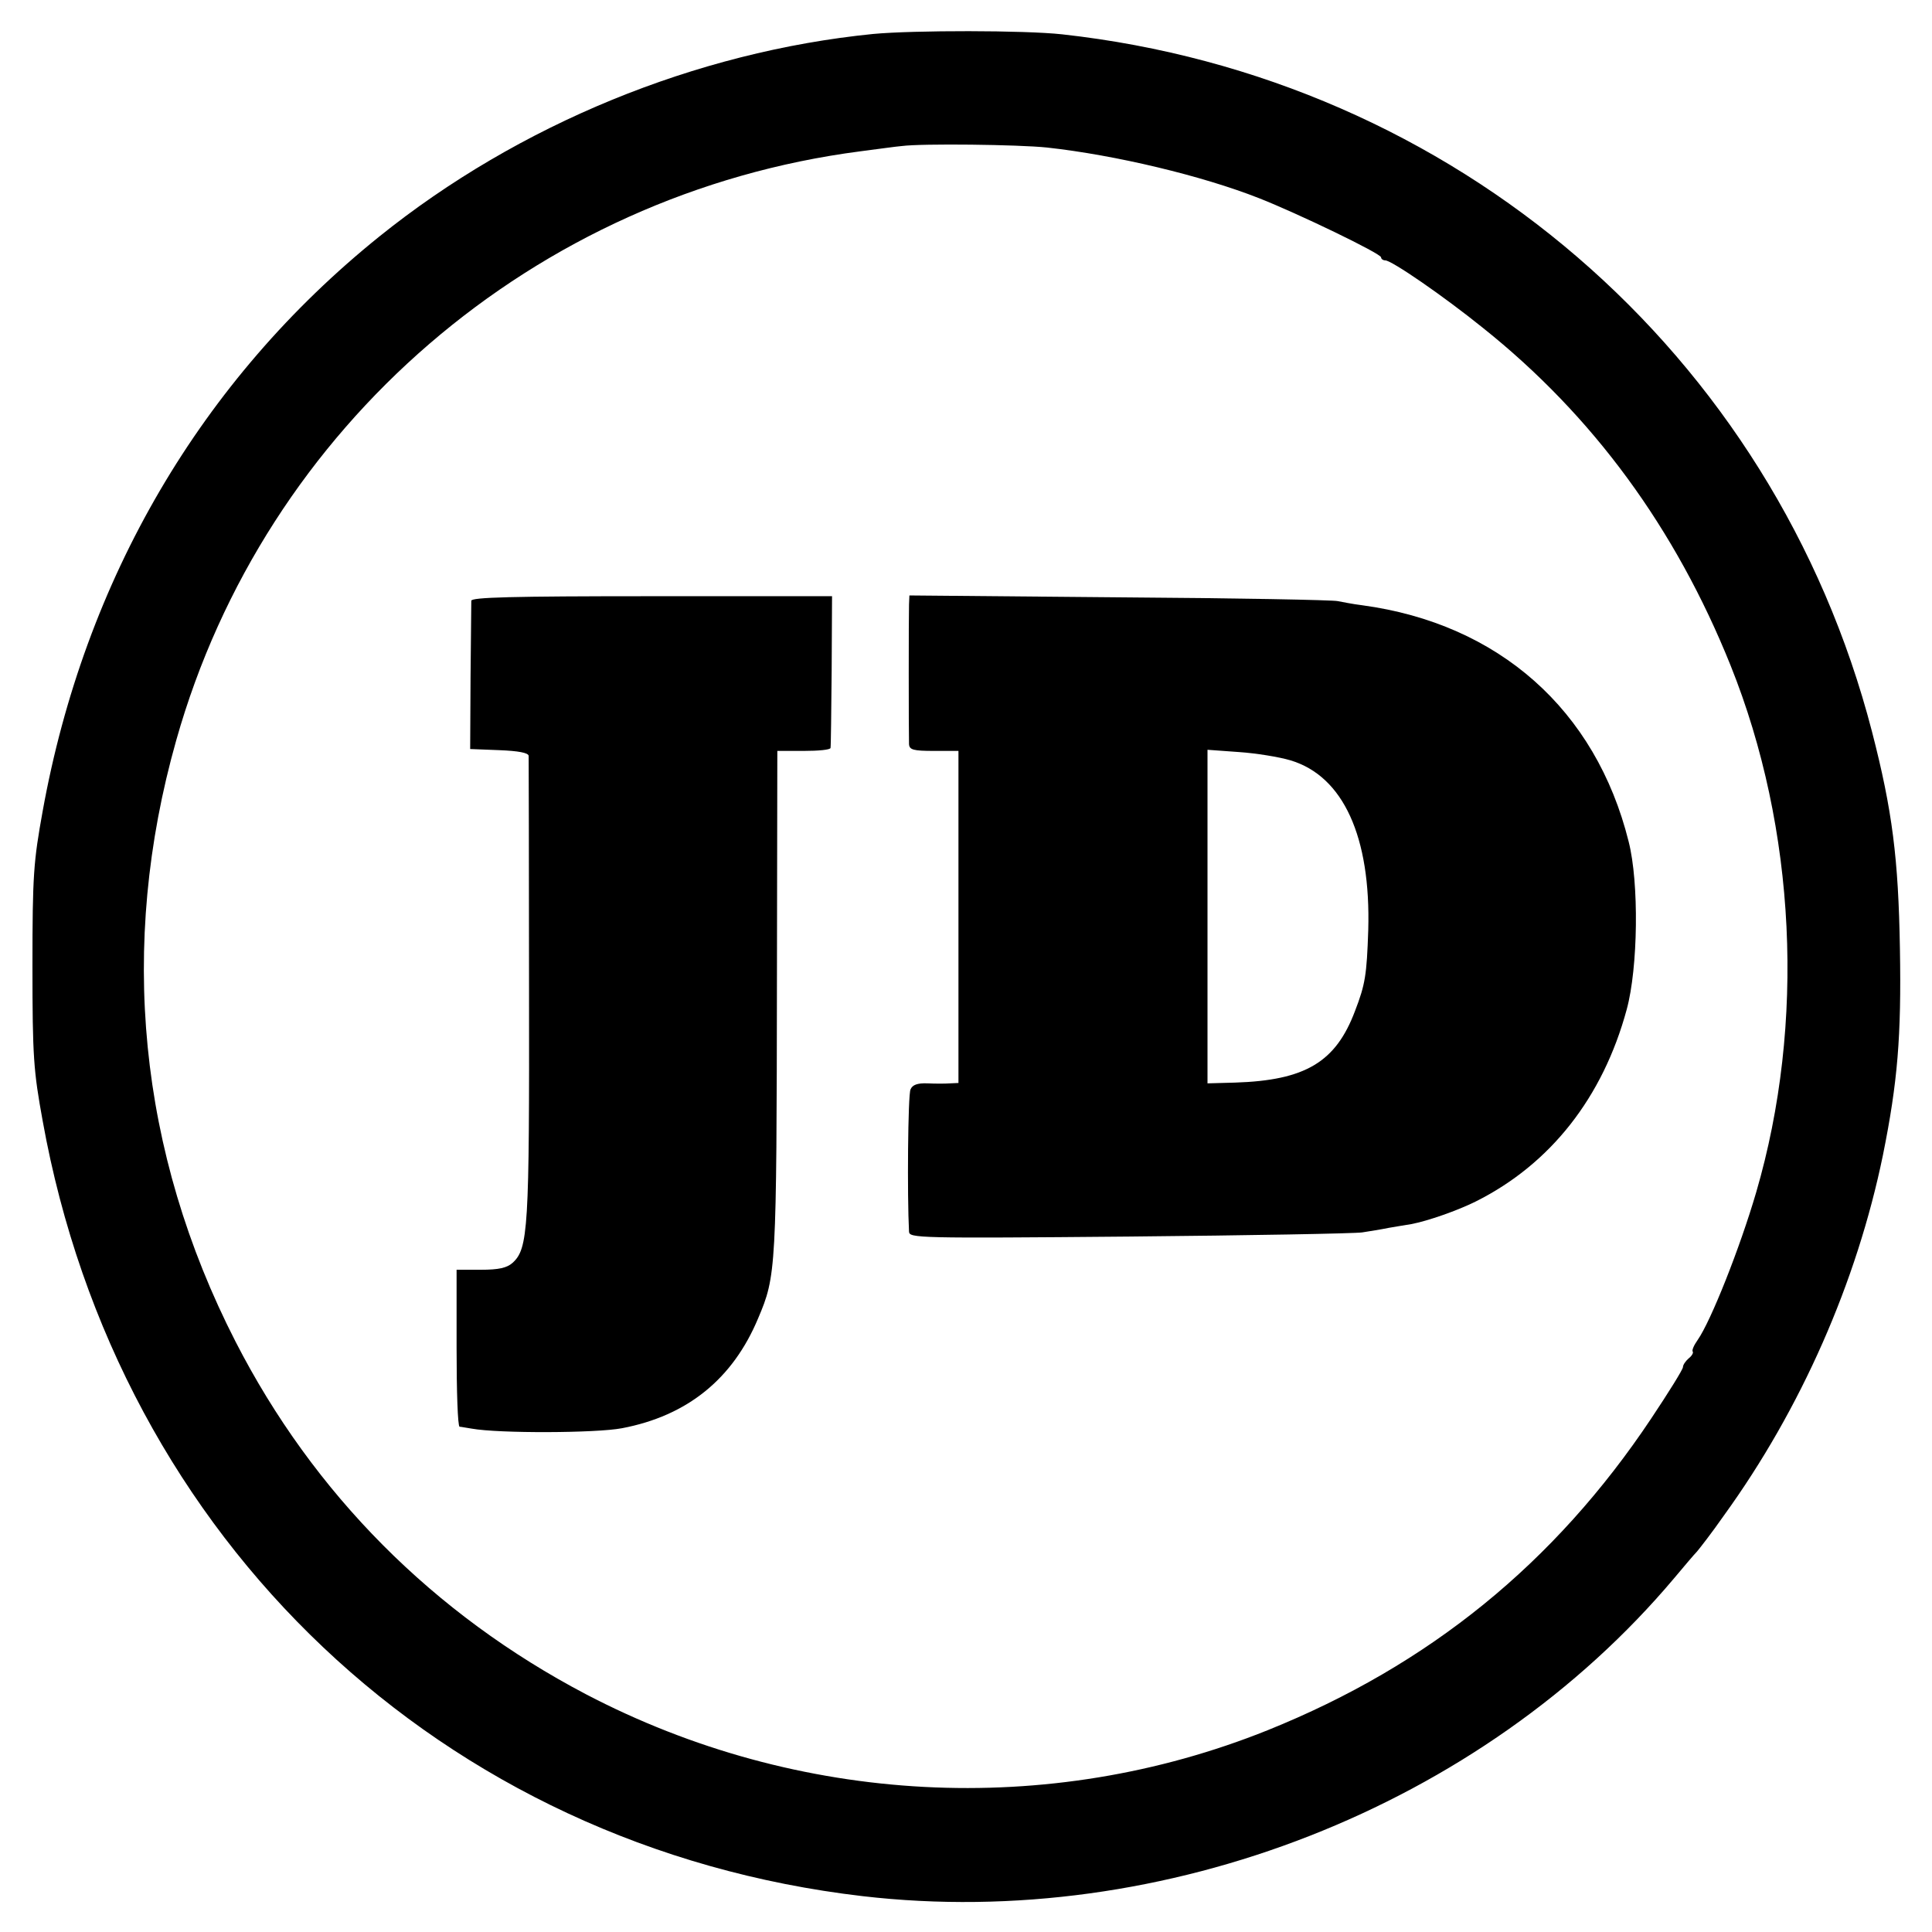 <?xml version="1.0" standalone="no"?>
<!DOCTYPE svg PUBLIC "-//W3C//DTD SVG 20010904//EN"
 "http://www.w3.org/TR/2001/REC-SVG-20010904/DTD/svg10.dtd">
<svg version="1.0" xmlns="http://www.w3.org/2000/svg"
 width="512pt" height="512pt" viewBox="0 0 512 512"
 preserveAspectRatio="xMidYMid meet">
<g transform="translate(0,512) scale(0.1,-0.1)"
fill="#000000" stroke="none">
<path d="M2314 5030 c-470 -47 -940 -240 -1309 -537 -472 -380 -781 -908 -892
-1523 -24 -133 -27 -168 -27 -410 0 -242 3 -278 27 -410 200 -1112 1059 -1925
2173 -2055 799 -93 1641 237 2151 843 26 31 53 63 60 70 6 7 39 49 71 95 205
283 353 620 422 956 39 193 49 315 45 546 -4 240 -20 367 -74 576 -260 1004
-1106 1733 -2146 1848 -100 11 -393 11 -501 1z m461 -301 c182 -20 411 -75
561 -134 102 -40 324 -147 324 -157 0 -4 5 -8 11 -8 17 0 155 -95 259 -179
292 -233 510 -531 656 -894 174 -433 199 -949 68 -1397 -43 -147 -120 -341
-155 -391 -10 -14 -16 -28 -13 -31 2 -3 -2 -11 -11 -18 -8 -7 -15 -17 -15 -23
0 -6 -38 -67 -84 -136 -256 -384 -589 -654 -1016 -826 -582 -234 -1245 -199
-1807 95 -404 212 -722 531 -929 935 -257 502 -311 1049 -157 1593 235 833
950 1449 1813 1561 47 6 96 13 110 14 53 7 309 4 385 -4z"/>
<path d="M1249 3528 c0 -7 -1 -98 -2 -203 l-1 -190 77 -3 c51 -2 77 -7 78 -15
0 -7 1 -285 1 -618 1 -638 -2 -688 -44 -726 -15 -13 -36 -18 -84 -18 l-64 0 0
-207 c0 -115 3 -208 8 -209 4 0 18 -3 32 -5 72 -13 330 -12 398 1 174 33 294
131 361 291 48 113 49 127 50 912 l1 592 70 0 c39 0 71 3 71 8 1 4 2 96 3 205
l1 197 -477 0 c-375 0 -478 -3 -479 -12z"/>
<path d="M2409 3518 c-1 -25 -1 -341 0 -370 1 -15 11 -18 66 -18 l65 0 0 -440
0 -440 -22 -1 c-13 -1 -40 -1 -60 0 -27 1 -40 -4 -45 -16 -7 -14 -9 -282 -4
-377 1 -17 21 -18 584 -13 320 3 598 8 617 11 19 3 51 8 70 12 19 3 46 8 60
10 43 8 123 36 171 60 198 99 337 276 400 509 30 110 33 336 5 445 -87 349
-344 577 -706 626 -25 3 -54 9 -65 11 -11 3 -271 8 -577 10 l-558 5 -1 -24z
m1011 -413 c140 -42 213 -203 206 -450 -4 -119 -8 -144 -35 -214 -51 -136
-132 -184 -318 -190 l-73 -2 0 442 0 442 83 -6 c45 -3 107 -13 137 -22z"/>
</g>
</svg>
